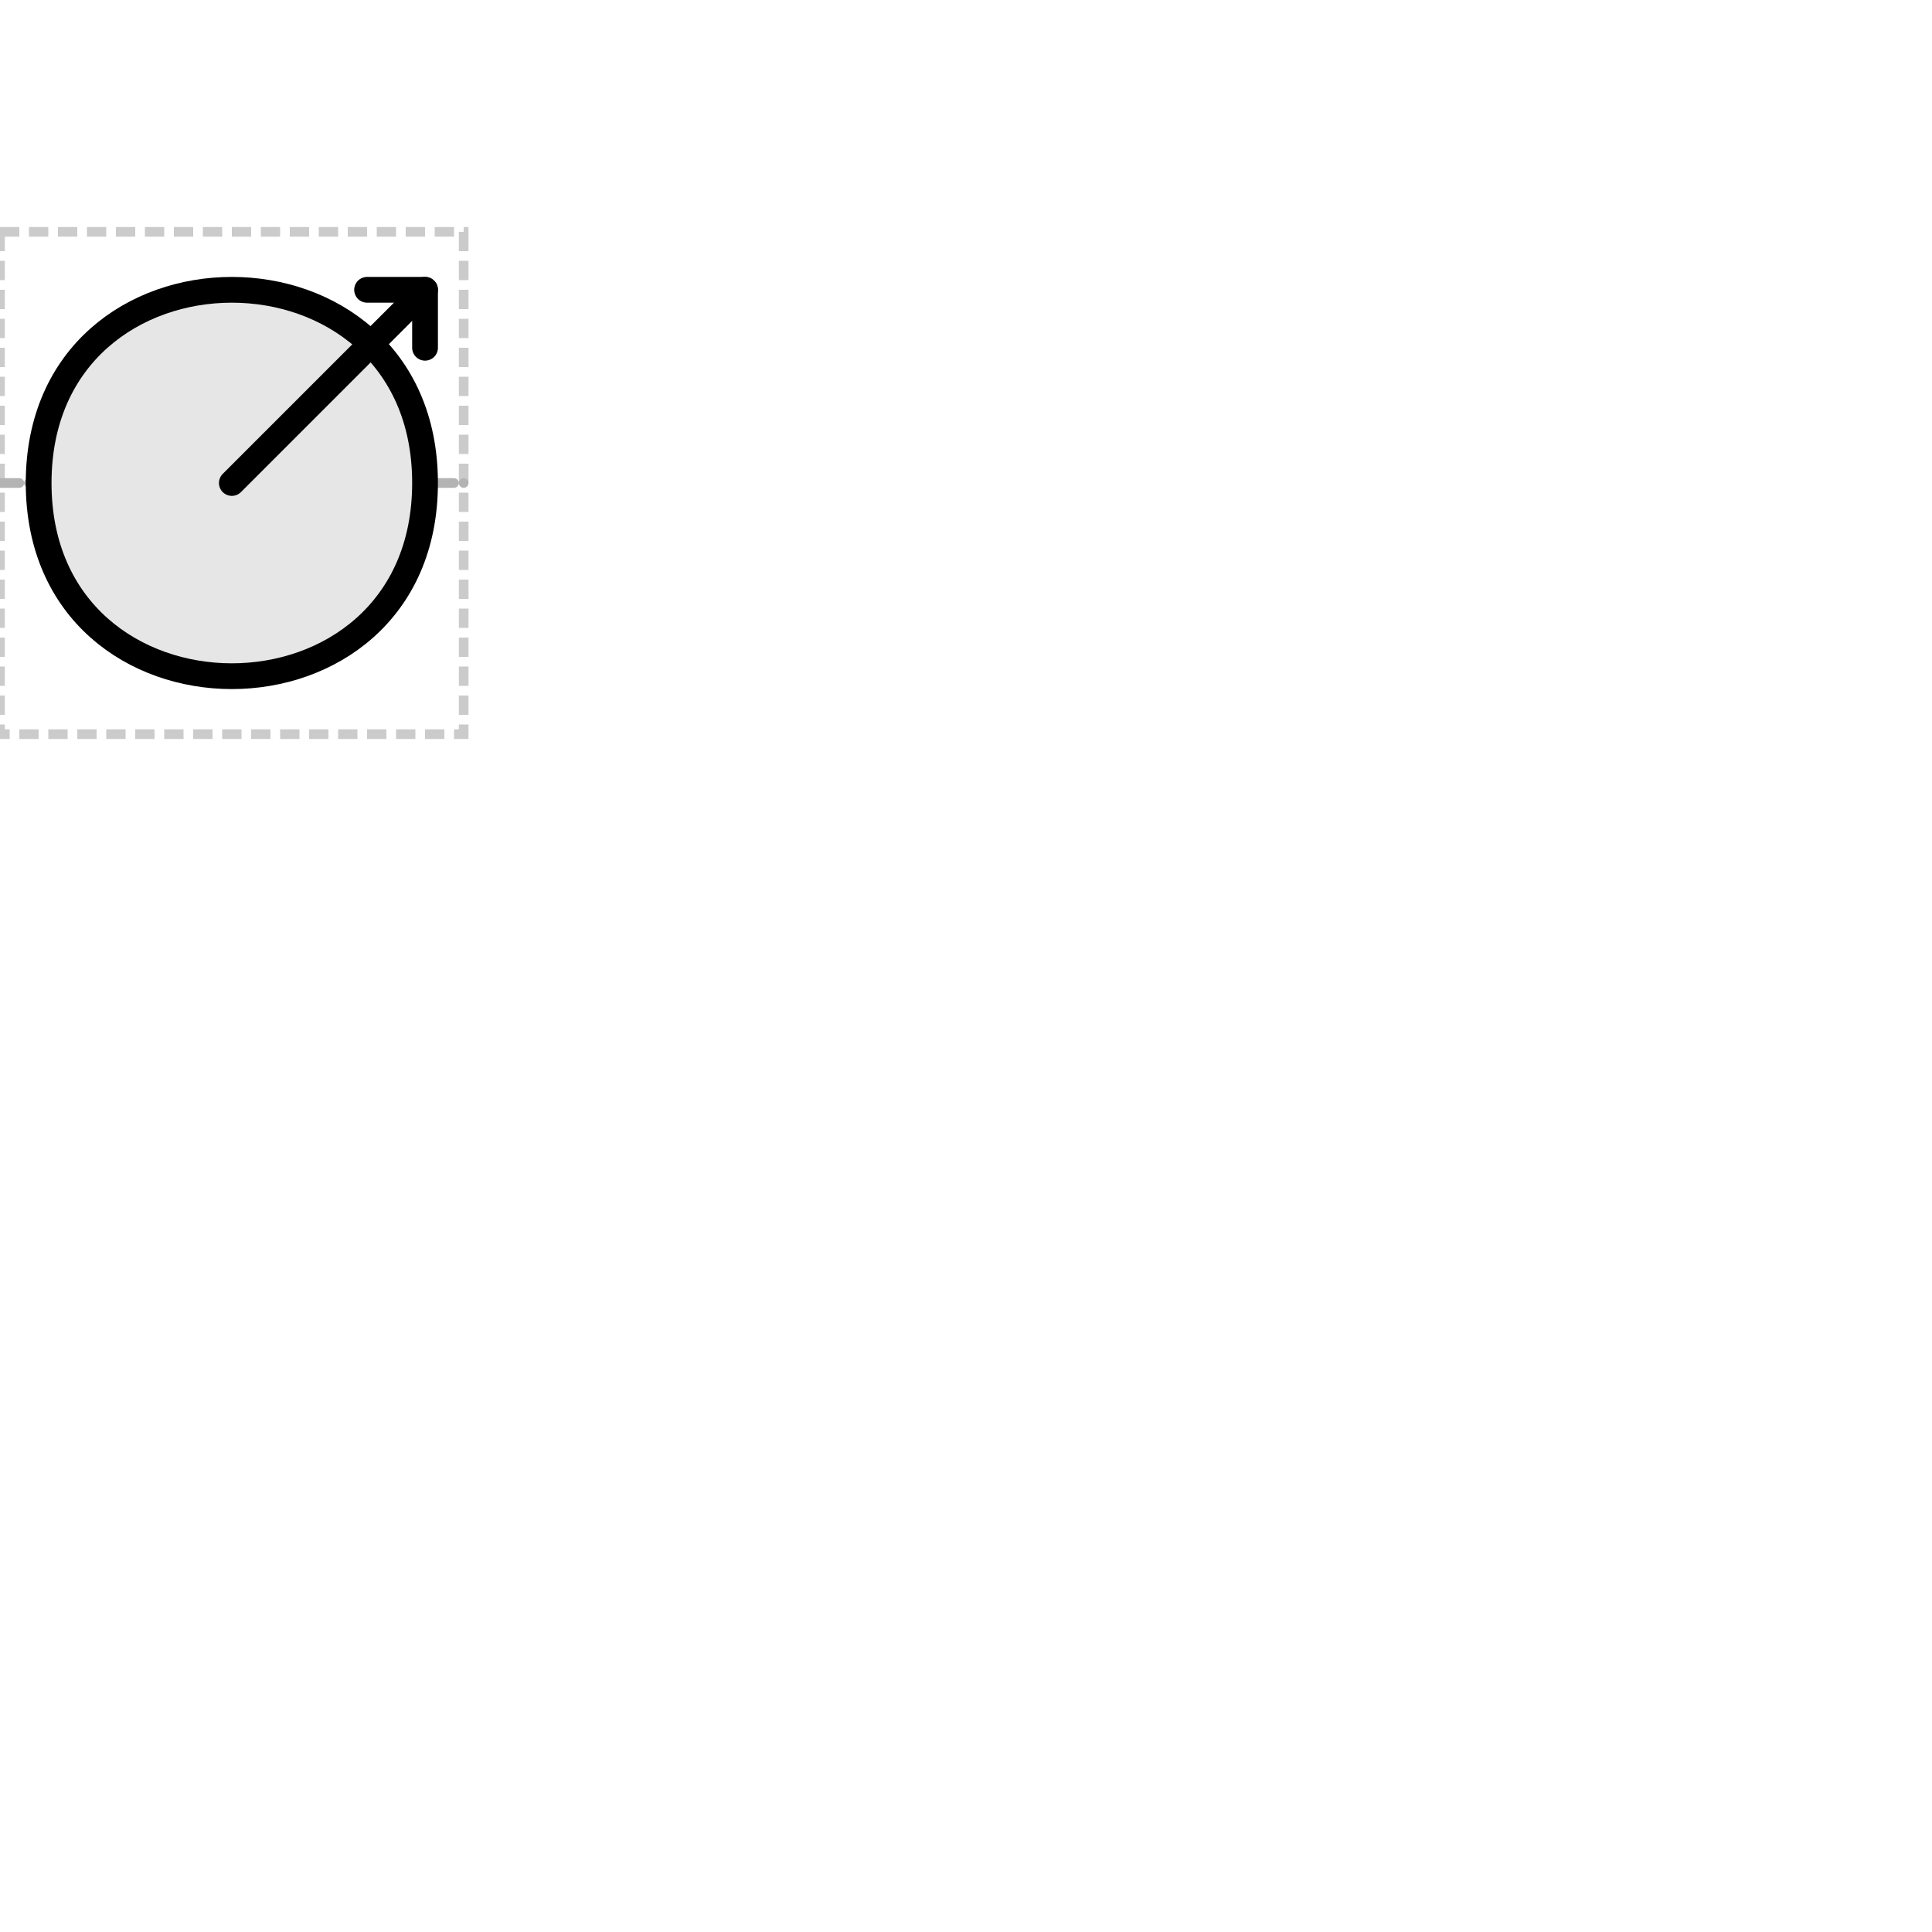 <svg xmlns="http://www.w3.org/2000/svg" version="1.1" width="100" height="100" glyphtype="OriginOfTransfer" soterms="SO:0000724">

<rect class="bounding-box" id="bounding-box" x="0" y="12.0" width="24" height="26" style="opacity:0.5;fill:none;fill-opacity:1;stroke:#999999;stroke-width:0.5;stroke-miterlimit:4;stroke-dasharray:1, 0.5;stroke-dashoffset:0;stroke-opacity:1" />

<path class="baseline" id="baseline" d="M0,25 L24,25" style="opacity:1;fill:none;fill-opacity:1;stroke:#b3b3b3;stroke-width:0.5;stroke-linecap:round;stroke-linejoin:miter;stroke-miterlimit:4;stroke-dasharray:1,0.5;stroke-dashoffset:0;stroke-opacity:1" />

<path class="filled-path" id="origin-of-transfer" d="M2,25 C2,11.667 22,11.667 22,25 C22,38.333 2,38.333 2,25 Z" style="fill:rgb(230,230,230);fill-rule:nonzero;stroke:black;stroke-width:1pt;stroke-linejoin:miter;stroke-linecap:butt" />

<path class="unfilled-path" id="origin-of-transfer-arrowbody" d="M12.0,25 L22,15.0" style="fill:none;stroke:black;stroke-width:1pt;stroke-linejoin:round;stroke-linecap:round" />

<path class="unfilled-path" id="origin-of-transfer-arrowhead" d="M19.0,15.0 L22,15.0 L22,18.0" style="fill:none;stroke:black;stroke-width:1pt;stroke-linejoin:round;stroke-linecap:round" />

</svg>